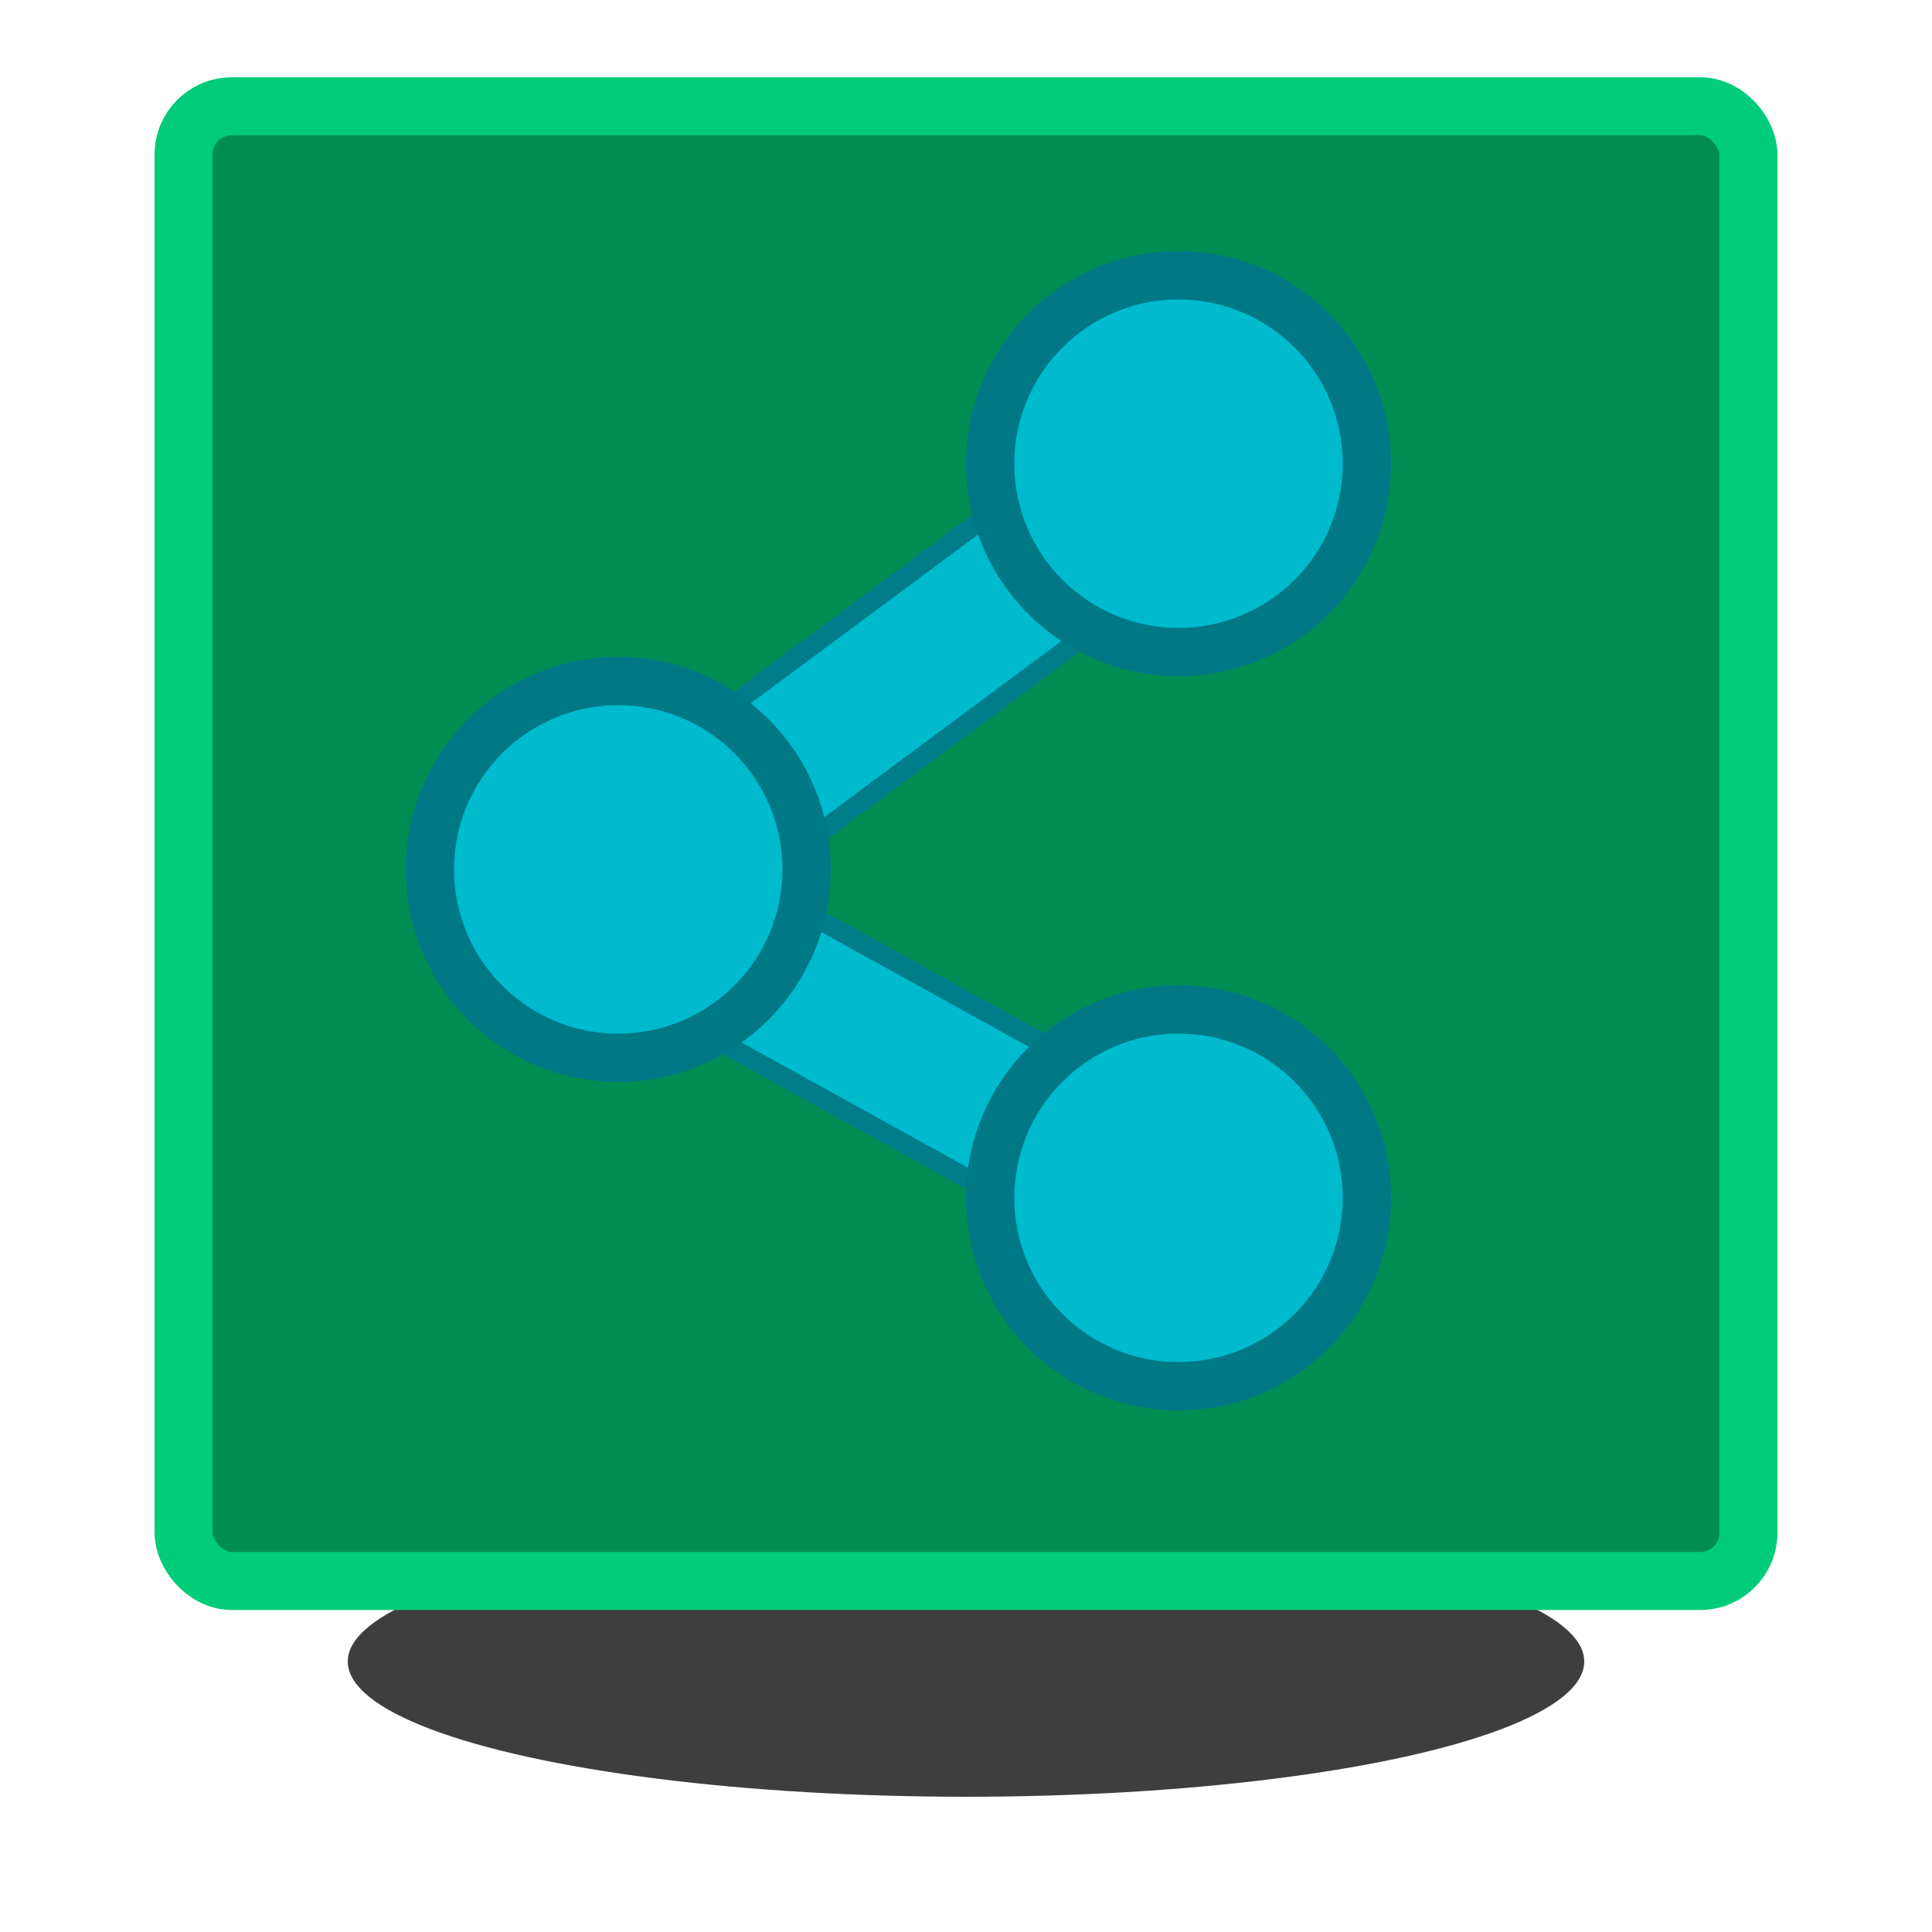 <svg width="100" height="100" viewBox="0 0 100 100" fill="none" xmlns="http://www.w3.org/2000/svg">
<ellipse cx="50" cy="86" rx="32" ry="7" fill="#3E3E3E"/>
<rect x="9.5" y="5.5" width="81" height="76.333" rx="2.5" fill="#008D54" stroke="#00CC79" stroke-width="3"/>
<rect x="32.656" y="40.385" width="29.165" height="8" transform="rotate(-36.591 32.656 40.385)" fill="#00BACE"/>
<rect x="32.656" y="40.385" width="29.165" height="8" transform="rotate(-36.591 32.656 40.385)" stroke="#007C8A"/>
<rect x="35.872" y="44" width="29.165" height="8" transform="rotate(28.95 35.872 44)" fill="#00BACE"/>
<rect x="35.872" y="44" width="29.165" height="8" transform="rotate(28.95 35.872 44)" stroke="#007C8A"/>
<circle cx="61" cy="62" r="9.75" fill="#00BACE" stroke="#007885" stroke-width="2.5"/>
<circle cx="32" cy="45" r="9.75" fill="#00BACE" stroke="#007885" stroke-width="2.5"/>
<circle cx="61" cy="24" r="9.75" fill="#00BACE" stroke="#007885" stroke-width="2.5"/>
</svg>

